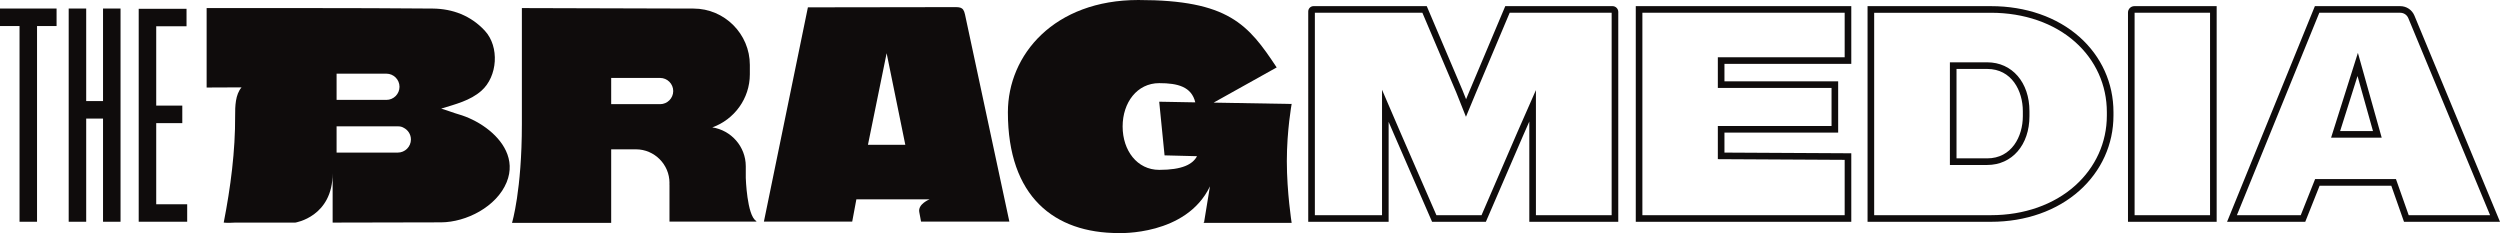 <?xml version="1.0" encoding="UTF-8" standalone="no"?>
<svg
   xmlns:dc="http://purl.org/dc/elements/1.1/"
   xmlns:cc="http://creativecommons.org/ns#"
   xmlns:rdf="http://www.w3.org/1999/02/22-rdf-syntax-ns#"
   xmlns:svg="http://www.w3.org/2000/svg"
   xmlns="http://www.w3.org/2000/svg"
   xmlns:sodipodi="http://sodipodi.sourceforge.net/DTD/sodipodi-0.dtd"
   xmlns:inkscape="http://www.inkscape.org/namespaces/inkscape"
   version="1.1"
   id="Wordmark"
   x="0px"
   y="0px"
   viewBox="0 0 2142.52 199.767"
   xml:space="preserve"
   sodipodi:docname="The-Brag-Media-light.svg"
   width="2142.52"
   height="199.767"
   inkscape:version="1.0.2 (e86c8708, 2021-01-15)"><defs
   id="defs61" /><sodipodi:namedview
   pagecolor="#ffffff"
   bordercolor="#666666"
   borderopacity="1"
   objecttolerance="10"
   gridtolerance="10"
   guidetolerance="10"
   inkscape:pageopacity="0"
   inkscape:pageshadow="2"
   inkscape:window-width="1709"
   inkscape:window-height="975"
   id="namedview59"
   showgrid="false"
   inkscape:zoom="0.4338472"
   inkscape:cx="1069.14"
   inkscape:cy="99.89"
   inkscape:window-x="61"
   inkscape:window-y="25"
   inkscape:window-maximized="0"
   inkscape:current-layer="Wordmark" />
<style
   type="text/css"
   id="style10">
	.st0{fill:#0F0C0C;}
</style>
<g
   id="g56"
   transform="translate(-195.13,-440.11)">
	<g
   id="g42">
		<g
   id="g24">
			<g
   id="g14">
				<polygon
   class="st0"
   points="351.36,545.63 351.36,530.62 329.01,530.62 329.01,462.64 354.99,462.64 354.99,447.63 314,447.65 314,630.15 355.55,630.15 355.55,615.14 329.01,615.14 329.01,545.63 "
   id="polygon12" />
			</g>
			<g
   id="g18">
				<polygon
   class="st0"
   points="195.13,462.43 211.87,462.43 211.87,630.15 226.87,630.15 226.87,462.43 243.61,462.43 243.61,447.42 195.13,447.42 "
   id="polygon16" />
			</g>
			<g
   id="g22">
				<polygon
   class="st0"
   points="269,447.42 254,447.42 254,630.15 269,630.15 269,541.73 283.43,541.73 283.43,630.15 298.43,630.15 298.43,447.42 283.43,447.42 283.43,526.73 269,526.73 "
   id="polygon20" />
			</g>
		</g>
		<g
   id="g28">
			<path
   class="st0"
   d="m 843.21,629.48 c -7.96,-4.62 -8.94,-36.93 -8.94,-36.93 v -9.97 c 0,-16.83 -12.51,-30.85 -28.69,-33.3 18.69,-6.67 32.17,-24.58 32.17,-45.5 v -8.04 c 0,-26.56 -21.73,-48.29 -48.29,-48.29 l -147.08,-0.42 c 0,0 0,80.18 0,99.54 0,56.88 -8.44,84.51 -8.44,84.51 h 84.98 v -63 h 21.21 c 15.81,0 28.75,12.94 28.75,28.75 0,0.44 -0.05,0.88 -0.07,1.31 h 0.07 v 31.88 h 57.82 16.37 c 0.3,0.01 0.41,-0.38 0.14,-0.54 z M 760.85,529.38 H 718.92 V 506.9 h 41.93 c 6.18,0 11.24,5.06 11.24,11.24 0,6.18 -5.05,11.24 -11.24,11.24 z"
   id="path26" />
		</g>
		<g
   id="g32">
			<path
   class="st0"
   d="m 628.75,569.41 c -7.12,-15.3 -24.84,-26.82 -40.66,-31.35 -4.8,-1.37 -8.24,-2.9 -14.84,-4.86 12,-3.75 24.74,-6.75 34.42,-15.28 13.94,-12.28 15.69,-37.76 2.94,-51.51 -12.02,-12.97 -27.62,-18.77 -44.56,-18.96 -53.27,-0.61 -193.83,-0.41 -193.83,-0.41 v 68.08 l 29.94,-0.13 c -5.36,6.15 -5.55,16.3 -5.51,24.38 0.16,30.08 -3.83,61.04 -9.79,91.51 4.13,0.46 7.29,-0.01 10.09,-0.01 17.08,0 34.15,0.01 51.23,0.01 0.09,-0.01 32.03,-4.94 32.03,-42.28 v 42.27 c 30.96,-0.01 61.93,-0.05 92.89,-0.2 21.65,-0.1 47.66,-13.42 56.23,-34.38 3.98,-9.7 3.17,-18.82 -0.58,-26.88 z M 483.59,524.22 v -13.57 -7.41 h 42.68 c 6.18,0 11.24,5.06 11.24,11.24 0,6.18 -5.06,11.24 -11.24,11.24 h -42.68 z m 63.71,35.42 c 0,6.18 -5.06,11.24 -11.24,11.24 h -52.47 v -4.97 -17.51 h 52.47 0.59 c 1.59,0 3.07,0.43 4.35,1.17 3.72,1.84 6.3,5.66 6.3,10.07 z"
   id="path30" />
		</g>
		<g
   id="g36">
			<path
   class="st0"
   d="m 1153.84,639.85 c 0,0 57.9,2.48 78.23,-40.05 0,0 -2.8,17.51 -5,30.55 0.04,-0.02 0.09,-0.04 0.13,-0.06 l -0.69,0.79 h 75.57 c 0,0 -4.12,-26.32 -4.12,-52.81 0,-26.49 4.12,-49.05 4.12,-49.05 l -66.85,-1.17 54.02,-30.15 v 0 c -24.32,-36.81 -41.27,-57.79 -118.55,-57.79 v 0 c -72.05,0 -111.8,46.79 -111.8,96.21 v 0 c -0.01,72.26 39.67,103.53 94.94,103.53 m 34.74,-54.17 c -18.96,0 -31.35,-16.64 -31.35,-37.16 0,-20.53 12.39,-37.16 31.35,-37.16 16.03,0 27.71,3.1 30.93,16.47 l -30.93,-0.56 4.59,45.98 27.82,0.71 c -3.69,6.99 -12.67,11.72 -32.41,11.72 z"
   id="path34" />
		</g>
		<g
   id="g40">
			<path
   class="st0"
   d="m 1022.14,452.5 c -1.49,-7.25 -4.96,-6.17 -12.36,-6.28 L 887.51,446.4 849.8,630.03 h 75.68 l 3.56,-19.07 h 37.26 14.61 10.86 c 0,0 -10.12,3.97 -8.82,10.89 l 1.53,8.17 h 75.68 z m -83.17,111.71 16.01,-78.5 16.01,78.5 z"
   id="path38" />
		</g>
	</g>
	<g
   id="g54">
		<path
   class="st0"
   d="m 1582,630.19 h -76.24 v -85.93 l -5.23,11.87 -31.99,74.05 h -46.11 l -32.24,-74.07 -4.99,-11.58 v 85.65 h -68.9 V 449.93 c 0,-2.51 2.04,-4.56 4.56,-4.56 h 97.01 l 30.57,71.93 3.13,7.84 3.25,-7.82 30.34,-71.95 h 91.9 c 2.72,0 4.94,2.21 4.94,4.94 z m -70.57,-5.67 h 64.9 V 451.05 h -87.4 l -28.87,68.47 -8.59,20.68 -8.26,-20.73 -29.08,-68.42 h -92.15 v 173.47 h 57.56 V 517.03 l 15.86,36.84 30.75,70.65 h 38.67 l 30.52,-70.65 16.09,-36.56 z"
   id="path44" />
		<path
   class="st0"
   d="M 1781.7,630.19 H 1597 V 445.38 h 184.7 v 49.47 H 1673 v 14.97 h 97.45 v 43.94 H 1673 v 17.12 l 108.7,0.59 z m -179.03,-5.67 h 173.36 V 577.1 l -108.7,-0.59 v -28.43 h 97.45 v -32.6 h -97.45 v -26.31 h 108.7 v -38.13 h -173.36 z"
   id="path46" />
		<path
   class="st0"
   d="M 1901.49,630.19 H 1795.64 V 445.38 h 105.85 c 29.73,0 56.66,9.39 75.83,26.44 18.75,16.68 29.07,39.53 29.07,64.36 v 2.95 c 0,24.64 -10.32,47.47 -29.06,64.28 -19.26,17.27 -46.19,26.78 -75.84,26.78 z m -100.18,-5.67 h 100.18 c 28.25,0 53.84,-9 72.05,-25.33 17.53,-15.72 27.18,-37.05 27.18,-60.06 v -2.95 c 0,-23.19 -9.65,-44.54 -27.17,-60.12 -18.13,-16.12 -43.72,-25 -72.06,-25 h -100.18 z m 96.86,-43.02 h -31.96 v -87.98 h 31.96 c 21.33,0 36.22,17.21 36.22,41.84 v 4.3 c 0.01,24.64 -14.89,41.84 -36.22,41.84 z m -26.29,-5.67 h 26.29 c 20.99,0 30.55,-18.75 30.55,-36.17 v -4.3 c 0,-17.42 -9.56,-36.17 -30.55,-36.17 h -26.29 z"
   id="path48" />
		<path
   class="st0"
   d="m 2094.83,630.19 h -76 V 450.84 c 0,-3.01 2.45,-5.46 5.46,-5.46 h 70.54 z m -70.33,-5.67 h 64.66 V 451.05 h -64.66 z"
   id="path50" />
		<path
   class="st0"
   d="m 2337.65,630.19 h -82.27 l -10.89,-30.93 h -61.43 l -12.31,30.93 h -67 L 2179,445.38 h 73.18 c 5.32,0 10.08,3.18 12.12,8.09 z m -78.25,-5.67 h 69.76 l -70.1,-168.87 c -1.16,-2.79 -3.86,-4.6 -6.89,-4.6 h -69.37 l -70.63,173.47 h 54.72 l 12.31,-30.93 h 69.29 z m -23.14,-66.42 h -43.37 l 22.98,-72.67 z m -35.62,-5.67 h 28.15 l -13.24,-47.17 z"
   id="path52" />
	</g>
</g>
</svg>
